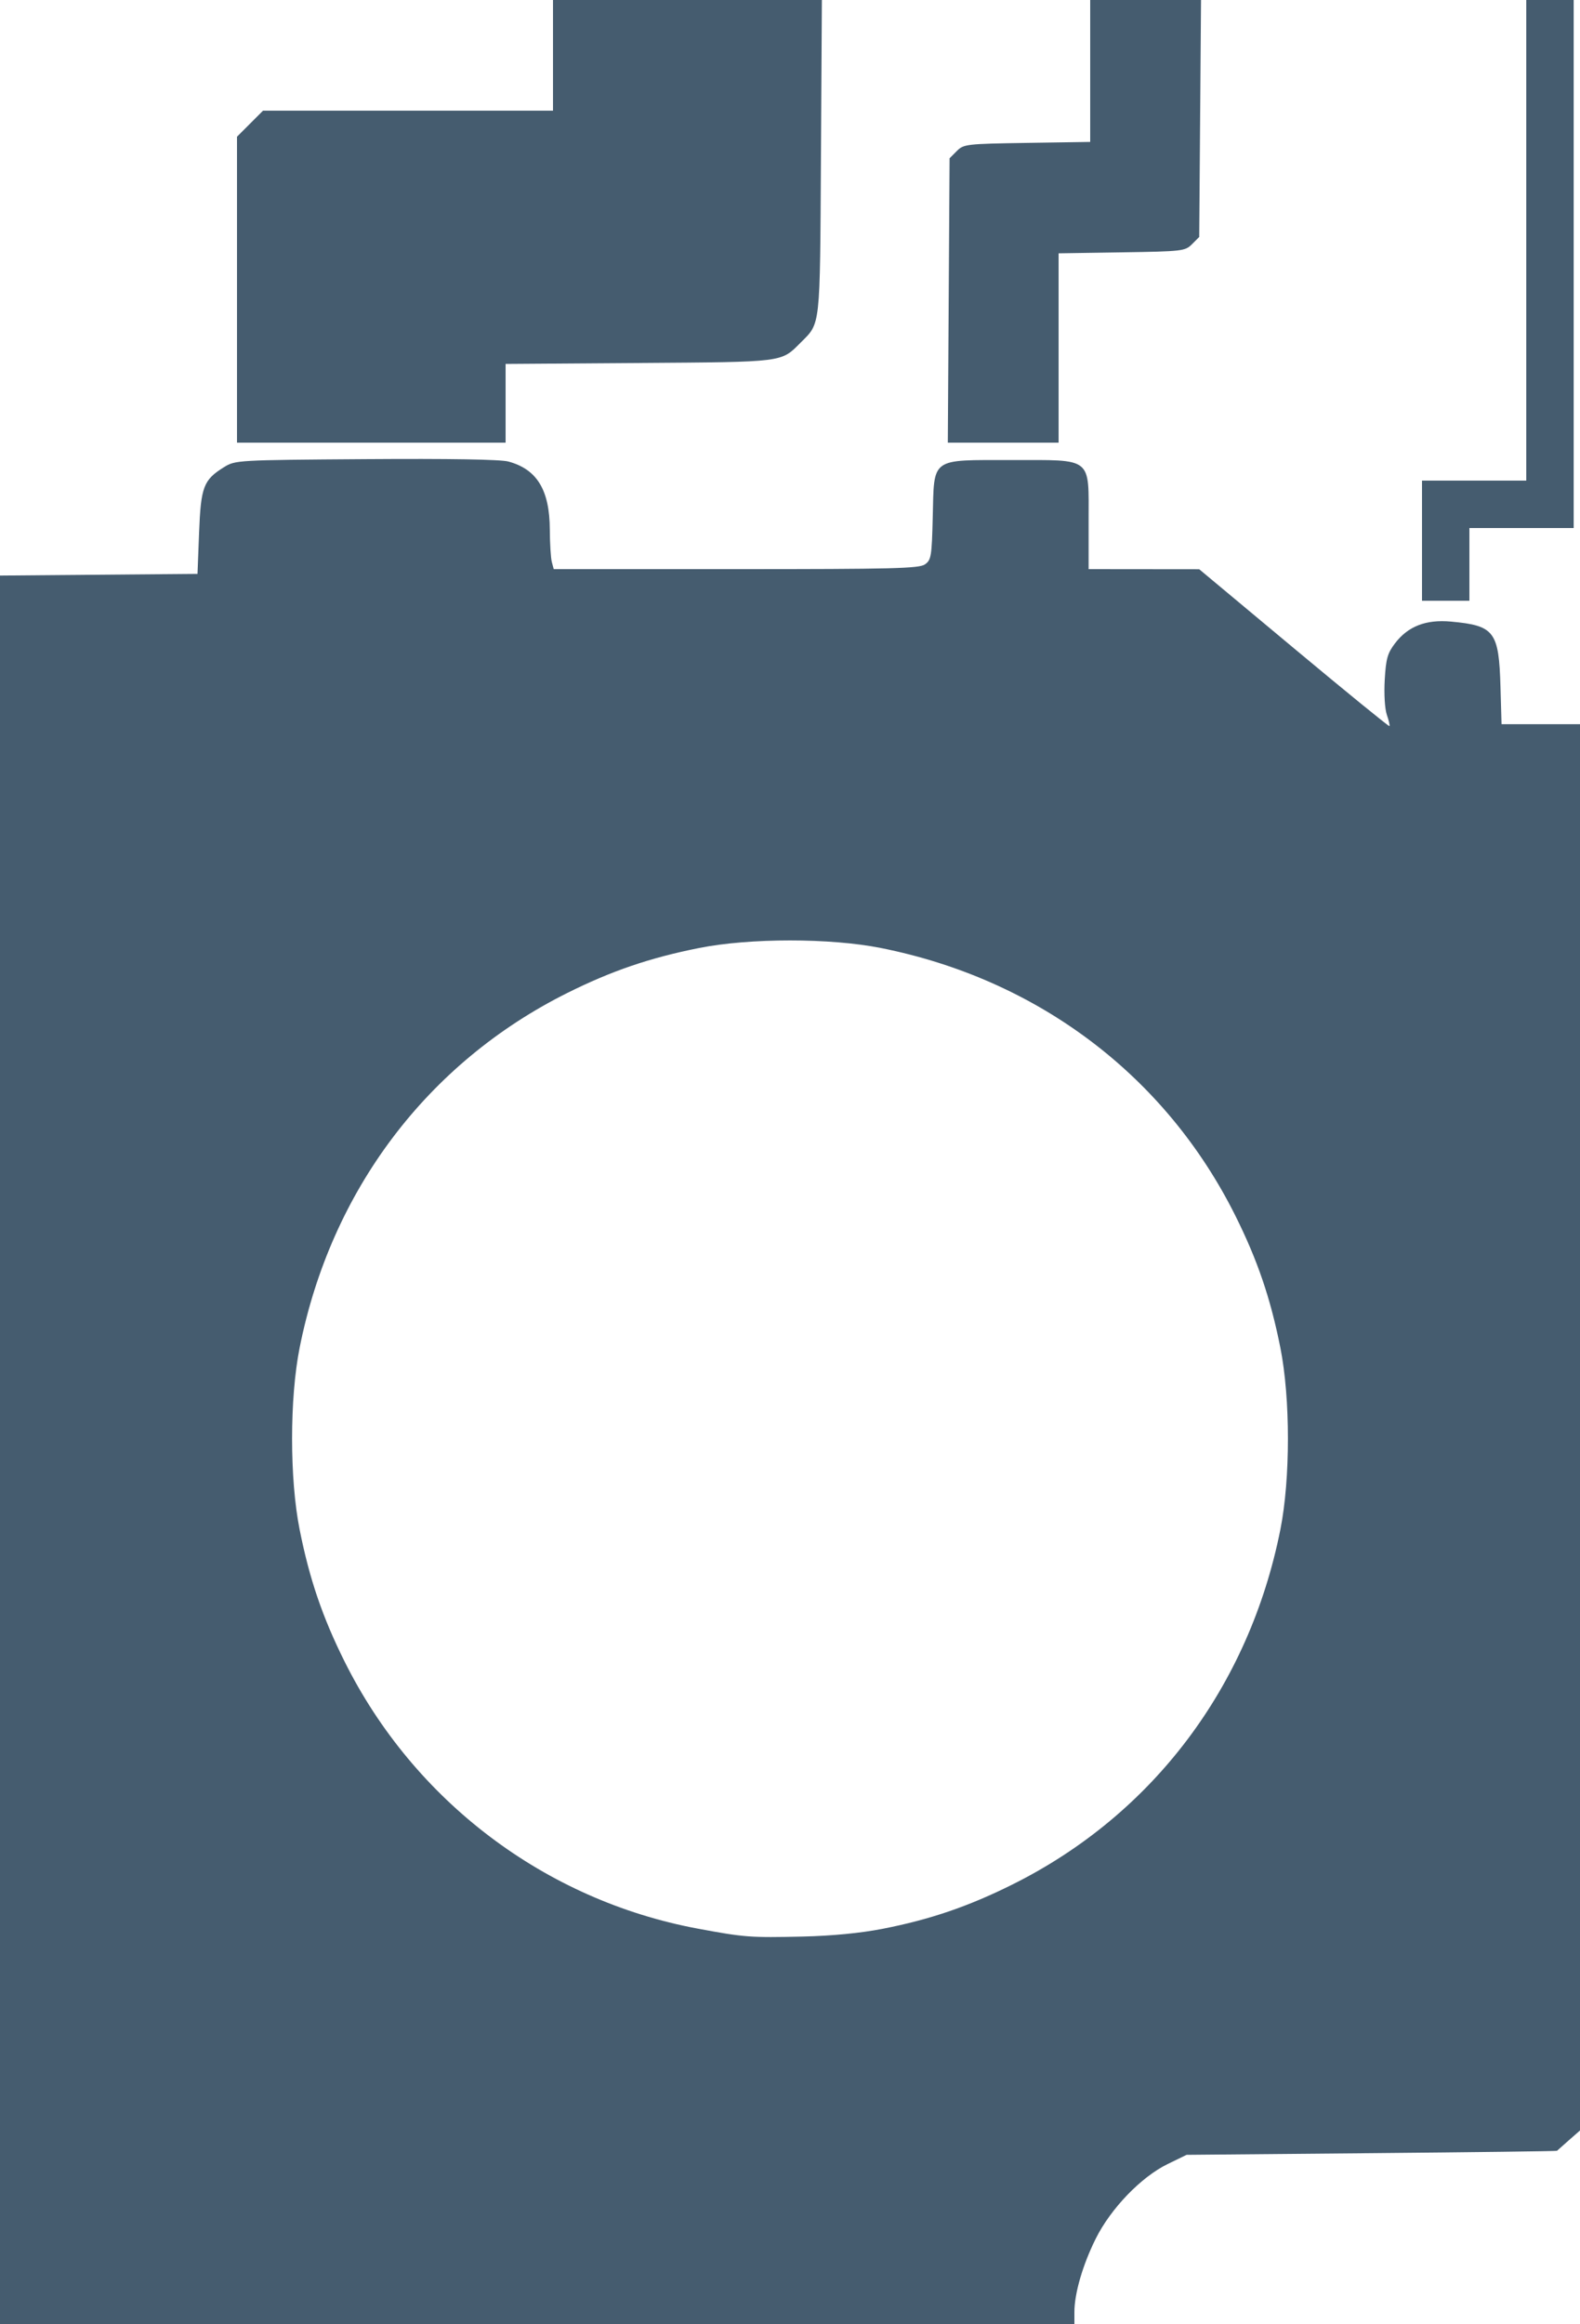 <?xml version="1.0" encoding="UTF-8" standalone="no"?>
<!-- Created with Inkscape (http://www.inkscape.org/) -->

<svg
   xmlns:dc="http://purl.org/dc/elements/1.1/"
   xmlns:cc="http://creativecommons.org/ns#"
   xmlns:rdf="http://www.w3.org/1999/02/22-rdf-syntax-ns#"
   xmlns:svg="http://www.w3.org/2000/svg"
   xmlns="http://www.w3.org/2000/svg"
   xmlns:sodipodi="http://sodipodi.sourceforge.net/DTD/sodipodi-0.dtd"
   xmlns:inkscape="http://www.inkscape.org/namespaces/inkscape"
   id="svg3316"
   version="1.1"
   inkscape:version="0.48.3.1 r9886"
   width="500"
   height="735"
   sodipodi:docname="machine-right.svg">
  <defs
     id="defs3320" />
  <sodipodi:namedview
     pagecolor="#ffffff"
     bordercolor="#666666"
     borderopacity="1"
     objecttolerance="10"
     gridtolerance="10"
     guidetolerance="10"
     inkscape:pageopacity="0"
     inkscape:pageshadow="2"
     inkscape:window-width="1280"
     inkscape:window-height="708"
     id="namedview3318"
     showgrid="false"
     inkscape:zoom="1.8163505"
     inkscape:cx="391.15406"
     inkscape:cy="478.05262"
     inkscape:window-x="-4"
     inkscape:window-y="-4"
     inkscape:window-maximized="1"
     inkscape:current-layer="svg3316" />
  <path
     style="fill:#455c6f;fill-opacity:1"
     d="M 0,458.514 0,182.028 31.25,181.764 62.5,181.5 63,168.5 c 0.559,-14.538 1.381,-16.707 7.853,-20.732 3.614,-2.248 4.009,-2.27 44.885,-2.559 26.471,-0.187 42.628,0.083 45.119,0.753 9.081,2.445 13.078,9.001 13.134,21.538 0.02,4.4 0.307,9.012 0.639,10.25 l 0.603,2.25 57.661,0 c 49.678,0 57.958,-0.208 59.806,-1.502 1.982,-1.388 2.17,-2.528 2.473,-14.975 C 295.635,144.512 294.273,145.5 320,145.5 c 26.033,0 24.5,-1.222 24.5,19.528 l 0,14.972 17.5,0.017 17.5,0.017 29.935,24.965 c 16.464,13.73 30.079,24.821 30.255,24.645 0.176,-0.176 -0.188,-1.777 -0.809,-3.557 -0.649,-1.86 -0.935,-6.58 -0.674,-11.096 0.387,-6.677 0.878,-8.412 3.266,-11.543 4.104,-5.381 9.766,-7.58 17.664,-6.862 13.797,1.255 15.201,3.102 15.701,20.664 l 0.363,12.75 3.718,0 c 5.795,0 13.766,2.785 17.595,6.147 L 500,239.207 500,456.5 l 0,217.293 -3.535,3.104 c -1.944,1.707 -3.632,3.204 -3.75,3.326 -0.118,0.122 -26.54,0.46 -58.715,0.75 l -58.5,0.528 -6,2.918 c -8.367,4.069 -17.979,14.037 -22.741,23.582 C 342.651,716.234 340,725.338 340,731.21 L 340,735 170,735 0,735 0,458.514 z m 279.299,151.502 c 15.056,-2.938 27.198,-7.085 41.201,-14.07 44.267,-22.083 74.788,-62.519 84.679,-112.191 3.19,-16.022 3.19,-41.489 0,-57.511 -3.112,-15.629 -7.231,-27.709 -14.233,-41.745 -22.083,-44.267 -62.519,-74.788 -112.191,-84.679 -16.022,-3.19 -41.489,-3.19 -57.511,0 -15.629,3.112 -27.709,7.231 -41.745,14.233 -44.267,22.083 -74.788,62.519 -84.679,112.191 -3.19,16.022 -3.19,41.489 0,57.511 3.112,15.629 7.231,27.709 14.233,41.745 22.009,44.119 63.442,75.444 111.691,84.444 14.802,2.761 16.76,2.909 33.255,2.522 9.355,-0.22 18.332,-1.089 25.299,-2.449 z M 450,171 l 0,-19 16.5,0 16.5,0 0,-76 L 483,0 l 7.5,0 7.5,0 0,83.5 0,83.5 -16.5,0 -16.5,0 0,11.5 0,11.5 -7.5,0 -7.5,0 0,-19 z M 75,91.618 75,43.235 79.118,39.118 83.235,35 129.118,35 175,35 175,17.5 175,0 l 42.544,0 42.544,0 -0.294,49.75 c -0.322,54.514 -0.074,52.258 -6.43,58.614 -6.283,6.283 -4.894,6.108 -51.114,6.437 L 160,115.1 160,127.55 160,140 117.5,140 75,140 75,91.618 z M 300.22,95.027 300.5,50.054 l 2.275,-2.277 c 2.193,-2.194 3.003,-2.288 22.25,-2.585 L 345,44.883 345,22.442 345,0 l 17.535,0 17.535,0 -0.285,37.473 -0.285,37.473 -2.275,2.277 c -2.193,2.194 -3.003,2.288 -22.25,2.585 L 335,80.117 335,110.058 335,140 l -17.53,0 -17.53,0 0.28,-44.973 z"
     id="path3326"
     inkscape:connector-curvature="0" />
  <rect
     style="fill:#455c6f;fill-opacity:1"
     id="rect3359"
     width="26.427"
     height="33.033"
     x="474.578"
     y="229.04" />
</svg>
